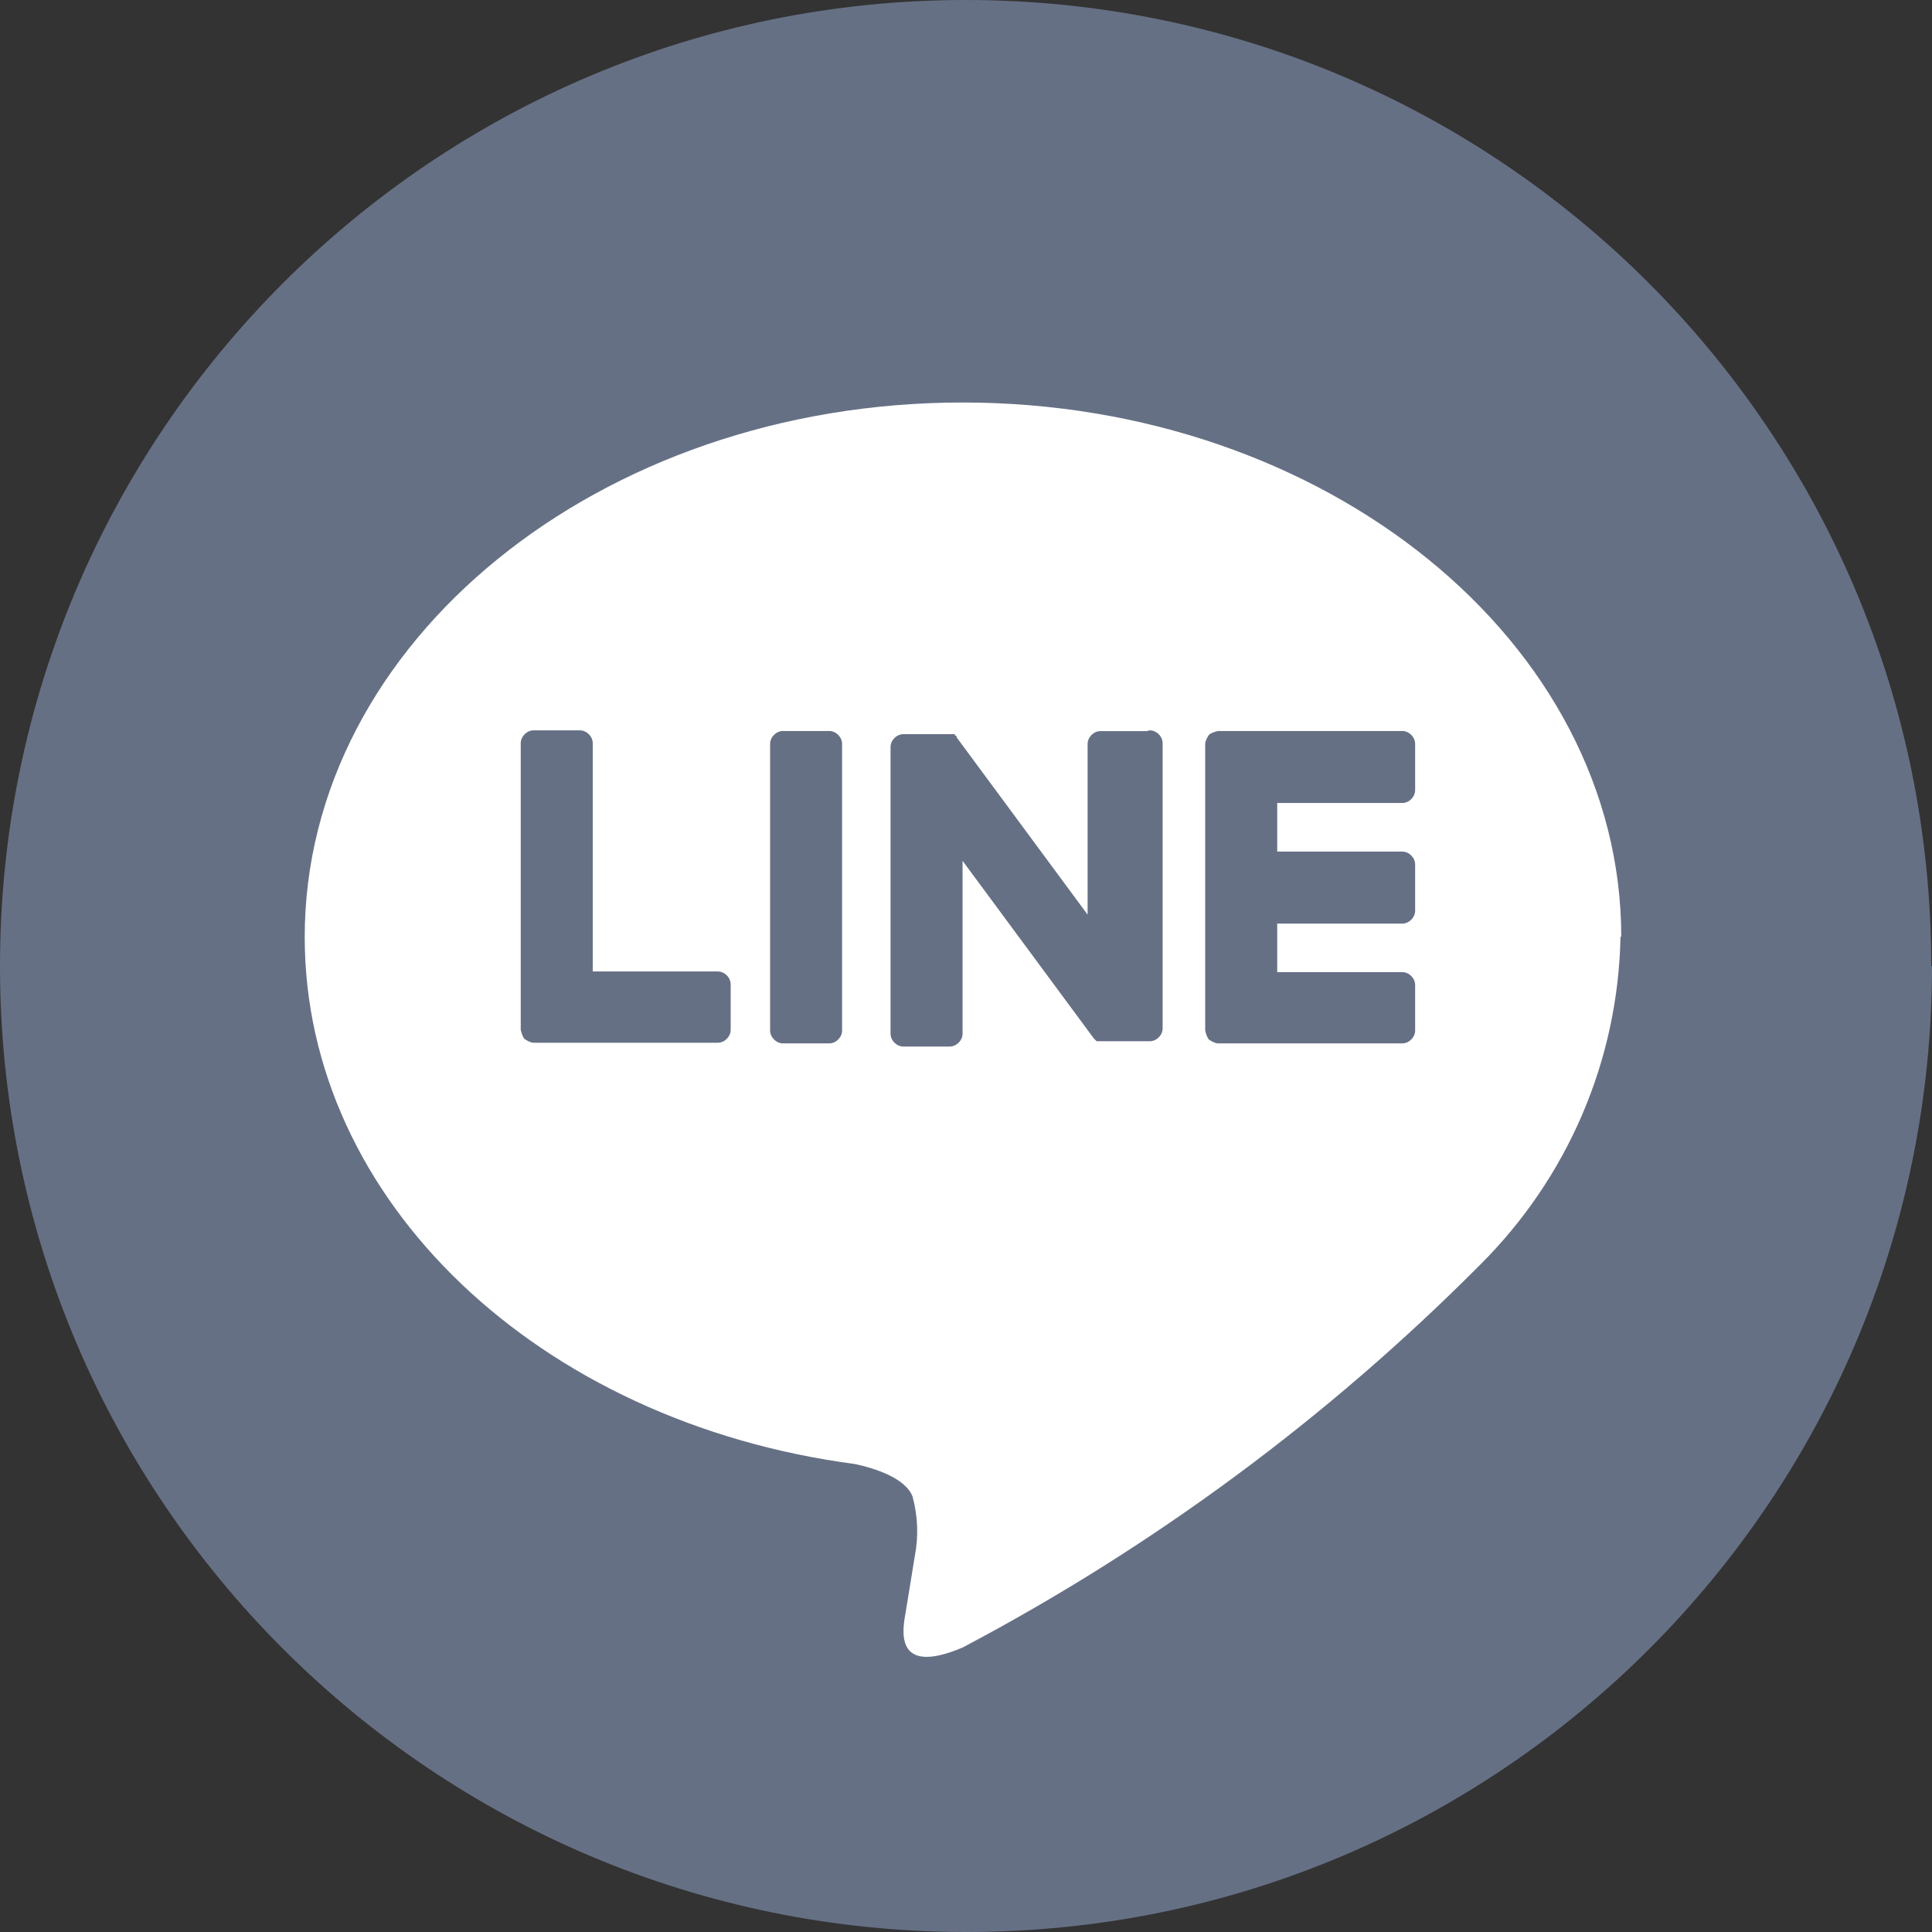 <svg xmlns="http://www.w3.org/2000/svg" width="36" height="36" viewBox="0 0 36 36" fill="none">
  <rect x="0" y="0" width="36" height="36" fill="#333333" stroke="none"/>
  <path fill-rule="evenodd" clip-rule="evenodd"
    d="M36 18C36 27.947 27.936 36 18.007 36C8.078 36 0 27.947 0 18C0 8.068 8.064 0 17.993 0C27.936 0 35.986 8.053 35.986 18"
    fill="#667085" />
  <path
    d="M30.21 17.461C30.21 11.965 24.702 7.5 17.937 7.5C11.172 7.5 5.678 11.965 5.678 17.461C5.678 22.378 10.042 26.503 15.931 27.28C16.327 27.365 16.877 27.549 17.005 27.888C17.103 28.255 17.117 28.622 17.047 28.99C17.047 28.99 16.906 29.852 16.877 30.035C16.821 30.346 16.637 31.25 17.937 30.699C21.496 28.82 24.744 26.418 27.569 23.578C29.207 21.954 30.153 19.764 30.196 17.447"
    fill="white" />
  <path
    d="M15.451 13.621H14.59C14.463 13.621 14.35 13.734 14.35 13.861V19.202C14.35 19.329 14.463 19.442 14.59 19.442H15.451C15.578 19.442 15.691 19.329 15.691 19.202V13.861C15.691 13.734 15.578 13.621 15.451 13.621Z"
    fill="#667085" />
  <path
    d="M21.367 13.623H20.506C20.379 13.623 20.266 13.736 20.266 13.864V17.043L17.823 13.736V13.708H17.794V13.68H16.834C16.707 13.68 16.594 13.793 16.594 13.92V19.261C16.594 19.388 16.707 19.501 16.834 19.501H17.695C17.823 19.501 17.936 19.388 17.936 19.261V16.04L20.379 19.346C20.379 19.346 20.421 19.388 20.435 19.402H20.449H20.492C20.492 19.402 20.534 19.402 20.548 19.402H21.424C21.551 19.402 21.664 19.289 21.664 19.162V13.85C21.664 13.722 21.551 13.609 21.424 13.609"
    fill="#667085" />
  <path
    d="M13.375 18.102H11.045V13.85C11.045 13.722 10.932 13.609 10.805 13.609H9.943C9.816 13.609 9.703 13.722 9.703 13.85V19.19C9.703 19.19 9.731 19.317 9.774 19.36C9.774 19.36 9.873 19.43 9.943 19.43H13.375C13.502 19.43 13.615 19.317 13.615 19.19V18.343C13.615 18.215 13.502 18.102 13.375 18.102Z"
    fill="#667085" />
  <path
    d="M26.129 14.963C26.256 14.963 26.369 14.85 26.369 14.723V13.861C26.369 13.734 26.256 13.621 26.129 13.621H22.697C22.697 13.621 22.57 13.649 22.528 13.692C22.528 13.692 22.457 13.791 22.457 13.861V19.202C22.457 19.202 22.485 19.329 22.528 19.372C22.528 19.372 22.627 19.442 22.697 19.442H26.129C26.256 19.442 26.369 19.329 26.369 19.202V18.354C26.369 18.227 26.256 18.114 26.129 18.114H23.799V17.21H26.129C26.256 17.21 26.369 17.097 26.369 16.97V16.108C26.369 15.981 26.256 15.868 26.129 15.868H23.799V14.963H26.129Z"
    fill="#667085" />
</svg>